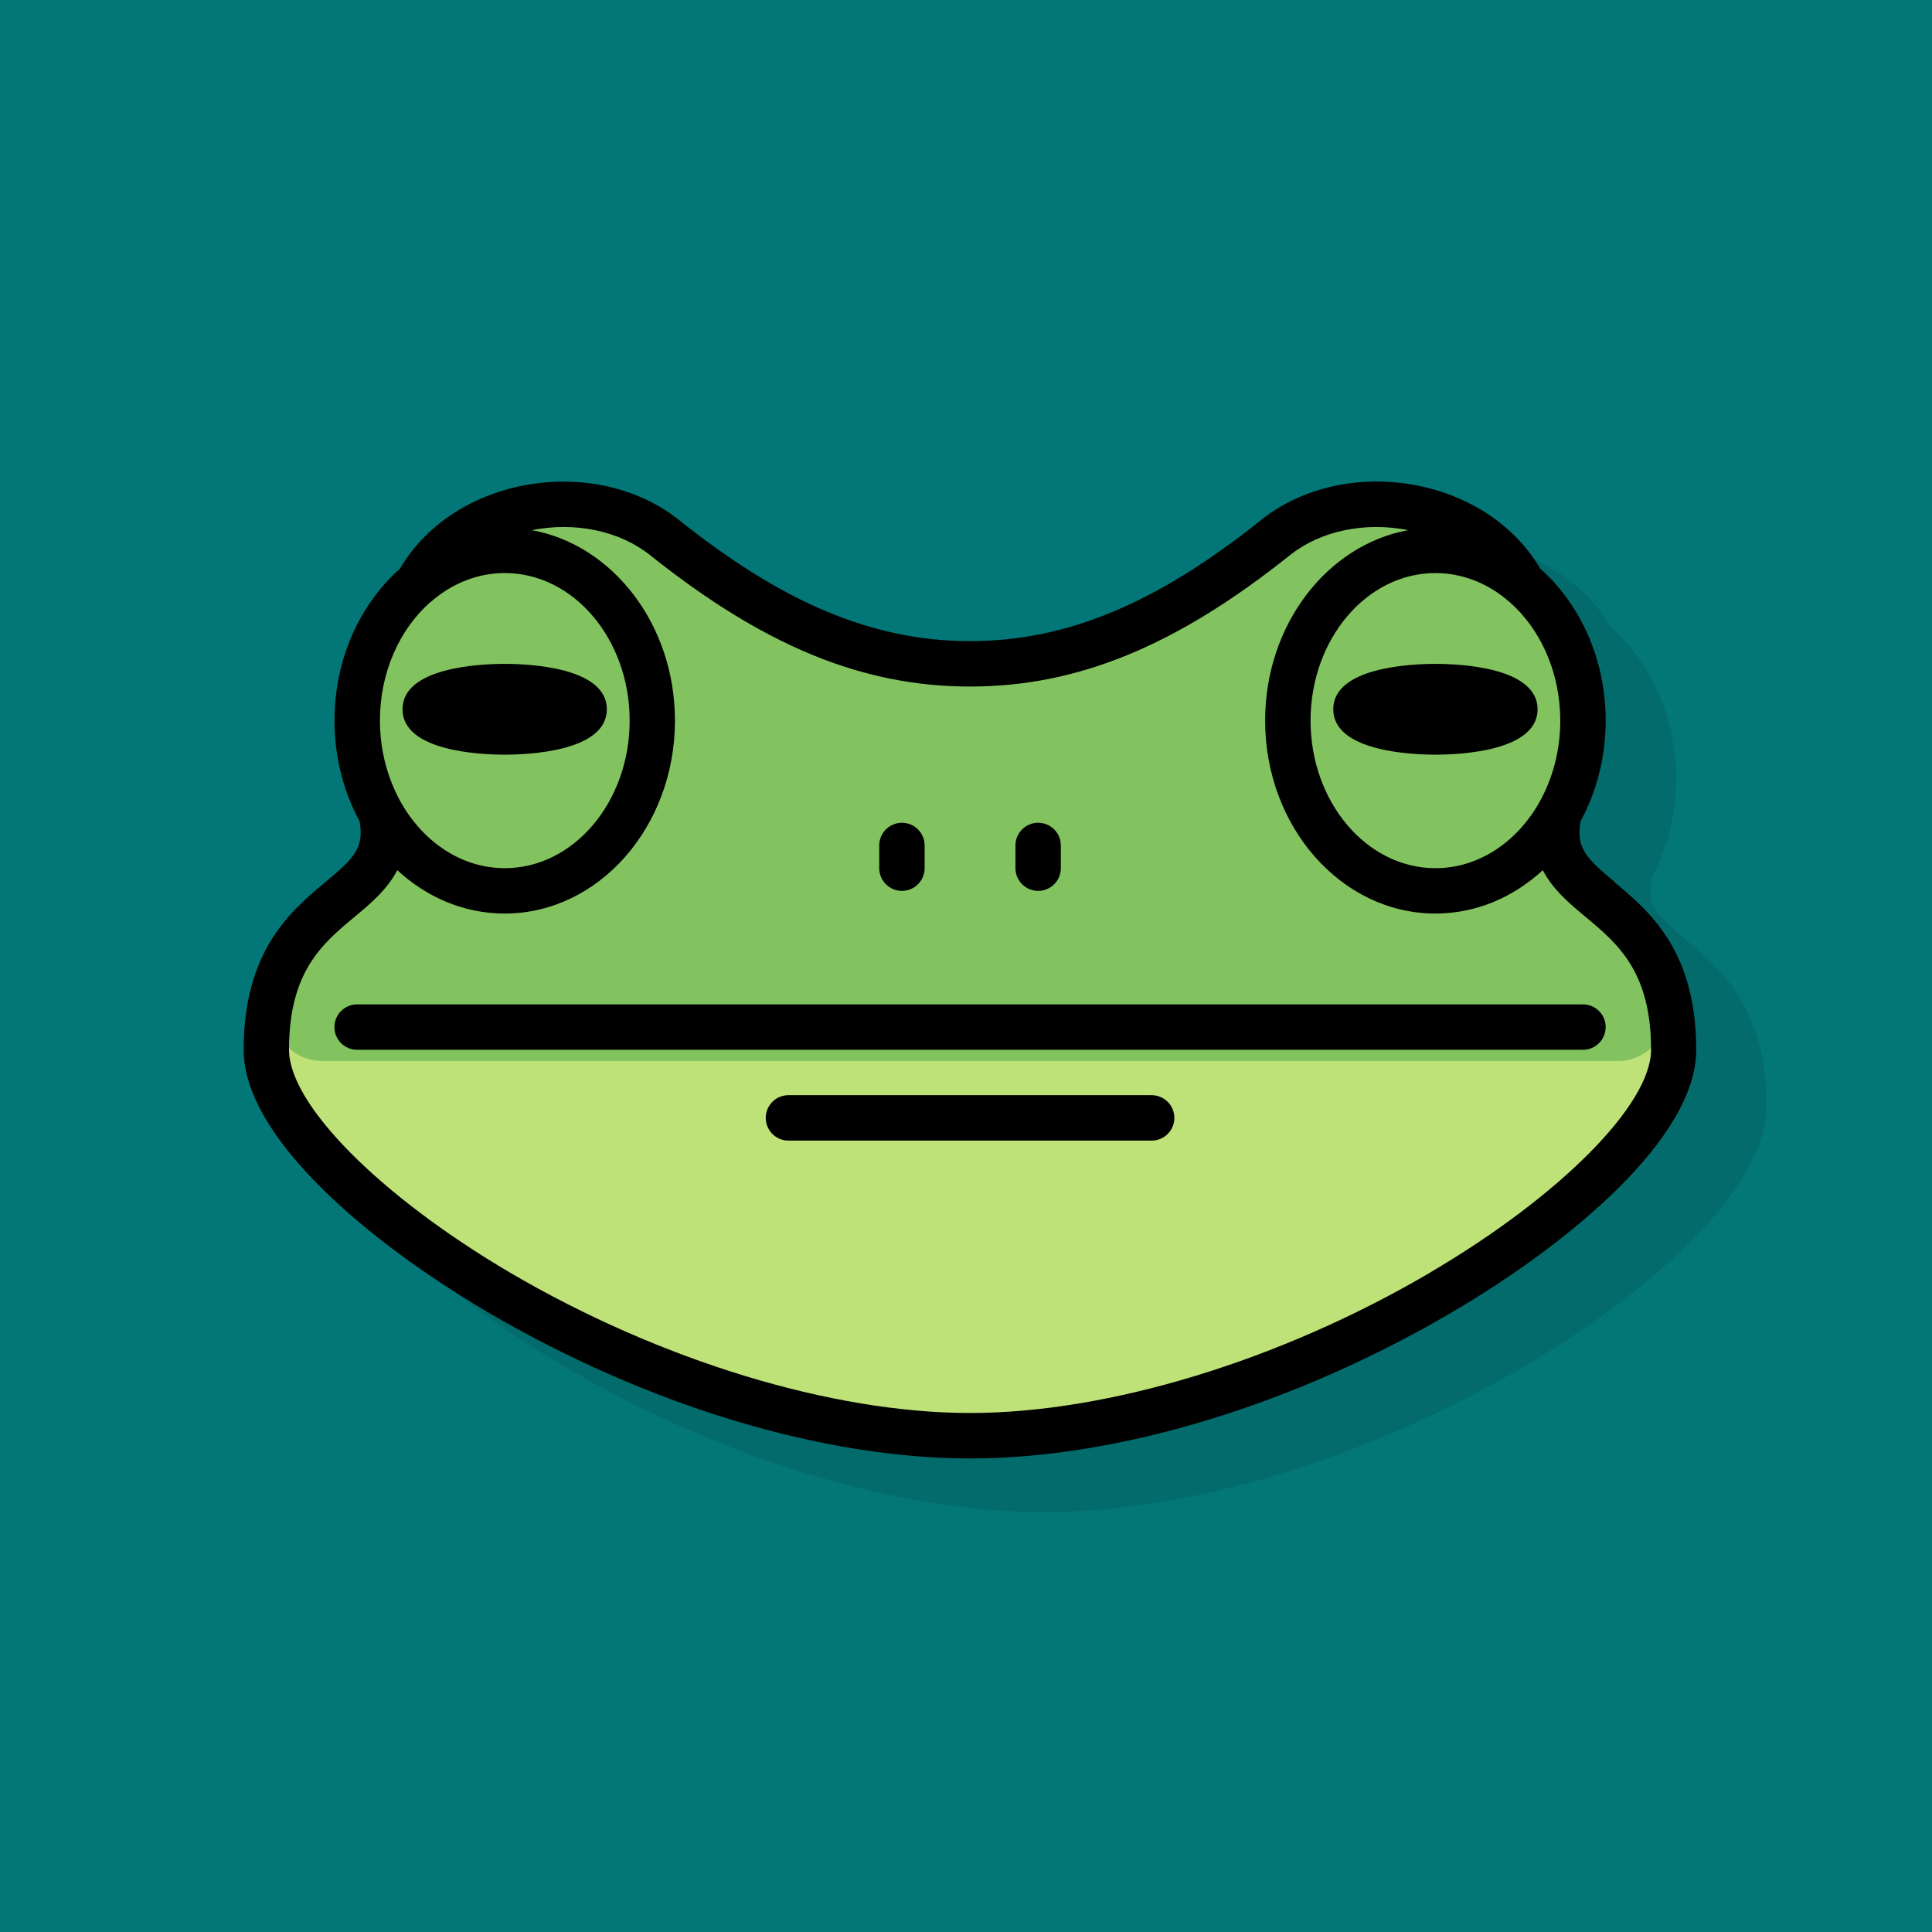 <?xml version="1.0" encoding="UTF-8" standalone="no"?>
<svg xmlns="http://www.w3.org/2000/svg" height="32" width="32" version="1.0" xmlns:xlink="http://www.w3.org/1999/xlink">
 <path style="color:#000000;fill:#037777" d="m0 0v32h32v-32z"/>
 <path style="opacity:.1;stroke-width:.047" d="m27.91 15.55c-0.454-0.378-0.642-0.558-0.557-1 0.261-0.483 0.412-1.05 0.412-1.656 0-1.015-0.422-1.919-1.078-2.502-0.405-0.693-1.135-1.19-2.016-1.367-0.937-0.188-1.9 0.021-2.575 0.561-1.732 1.383-3.212 1.999-4.801 1.999s-3.07-0.617-4.801-1.999c-0.675-0.539-1.638-0.749-2.575-0.561-0.881 0.177-1.61 0.674-2.016 1.367-0.655 0.582-1.078 1.487-1.078 2.502 0 0.607 0.151 1.174 0.412 1.656 0.085 0.443-0.103 0.622-0.557 1-0.57 0.475-1.351 1.125-1.351 2.765 0 1.446 2.075 3.179 4.017 4.319 2.612 1.533 5.509 2.412 7.948 2.412s5.336-0.879 7.948-2.412c1.942-1.14 4.017-2.873 4.017-4.319 0-1.64-0.781-2.29-1.351-2.765z"/>
 <g transform="matrix(.047 0 0 .047 4.035 4.035)">
  <path style="fill:#bee178" d="m14 280c0 47.35 76.18 138 242 138s242-90.65 242-138z"/>
  <path style="fill:#82c35f" d="m492.8 243.2c-8.897-6.575-20.21-14.22-32.84-22.26l-1.183-12.9c8.2-10.6 13.2-24.6 13.2-39.9 0-19.9-8.4-37.5-21.4-48.5-16-29.17-61-36.66-86.9-16-35.7 28.5-69 44.5-107.7 44.5-38.67 0-72-16-107.7-44.52-25.9-20.66-70.85-13.17-86.94 16-12.94 11-21.36 28.6-21.36 48.5 0 16.48 5.759 31.4 15.08 42.24l-0.622 9.059c-13.62 8.6-25.82 16.8-35.28 23.8-6.32 4.7-11.18 12.2-11.18 21.3 0 13 8.782 23.54 19.62 23.54h456.8c10.83 0 19.62-10.54 19.62-23.54 0-9.078-4.855-16.58-11.18-21.25z"/>
  <path d="m472 268.1h-432c-4.418 0-8 3.582-8 8s3.582 8 8 8h432c4.418 0 8-3.582 8-8s-3.582-8-8-8z"/>
  <path d="m320 300.1h-128c-4.418 0-8 3.582-8 8s3.582 8 8 8h128c4.418 0 8-3.582 8-8s-3.582-8-8-8z"/>
  <path d="m483.1 224.9c-9.717-8.094-13.74-11.93-11.92-21.4 5.588-10.33 8.816-22.46 8.816-35.44 0-21.71-9.036-41.06-23.06-53.52-8.67-14.83-24.28-25.46-43.12-29.25-20.05-4.027-40.64 0.458-55.09 11.99-37 29.6-68.7 42.8-102.7 42.8s-65.7-13.2-102.7-42.77c-14.5-11.53-35.1-16.02-55.12-11.99-18.84 3.78-34.45 14.41-43.12 29.26-14.02 12.4-23.06 31.8-23.06 53.5 0 12.98 3.228 25.11 8.816 35.44 1.82 9.468-2.204 13.3-11.92 21.4-12.2 10.2-28.9 24.1-28.9 59.2 0 30.94 44.4 68.02 85.95 92.4 55.88 32.79 117.9 51.6 170 51.6 52.18 0 114.2-18.81 170-51.6 41.55-24.38 85.95-61.46 85.95-92.4 0-35.09-16.7-49-28.9-59.16zm-19.1-56.8c0 10.58-2.696 20.44-7.312 28.66-0.078 0.131-0.148 0.266-0.219 0.402-7.916 13.83-21.31 22.94-36.47 22.94-24.26 0-44-23.33-44-52s19.74-52 44-52c9.282 0 17.9 3.423 25 9.245 0.351 0.356 0.731 0.674 1.135 0.955 10.83 9.481 17.86 24.69 17.86 41.8zm-398.1-41.8c0.407-0.282 0.791-0.603 1.144-0.962 7.105-5.82 15.72-9.242 25-9.242 24.26 0 44 23.33 44 52s-19.74 52-44 52c-15.16 0-28.55-9.107-36.47-22.94-0.07-0.2-0.14-0.3-0.22-0.4-4.61-8.3-7.31-18.1-7.31-28.7 0-17.11 7.032-32.32 17.86-41.8zm352.1 236.4c-52.71 30.93-113.3 49.4-162 49.4s-109.2-18.47-162-49.4c-45.9-27-78-59.3-78-78.6 0-27.6 11.76-37.39 23.14-46.87 5.547-4.621 11.49-9.583 15.01-16.43 10.33 9.552 23.51 15.29 37.86 15.29 33.08 0 60-30.5 60-68 0-33.8-21.88-61.91-50.43-67.12 15.4-3.025 30.98 0.273 41.72 8.852 40.08 32 74.84 46.27 112.7 46.27 37.88 0 72.64-14.27 112.7-46.27 10.74-8.579 26.32-11.88 41.72-8.852-28.55 5.211-50.43 33.32-50.43 67.12 0 37.5 26.92 68 60 68 14.34 0 27.52-5.741 37.86-15.29 3.512 6.842 9.459 11.8 15.01 16.43 11.38 9.475 23.14 19.27 23.14 46.87 0 19.31-32.1 51.64-78.05 78.6z"/>
  <path d="m92 180.1c8.445 0 36-1.154 36-16s-27.56-16-36-16c-8.445 0-36 1.154-36 16s27.56 16 36 16z"/>
  <path d="m384 164.1c0 14.85 27.56 16 36 16 8.445 0 36-1.154 36-16s-27.56-16-36-16c-8.445 0-36 1.154-36 16z"/>
  <path d="m232 228.1c4.418 0 8-3.582 8-8v-8c0-4.418-3.582-8-8-8s-8 3.582-8 8v8c0 4.419 3.582 8 8 8z"/>
  <path d="m280 228.1c4.418 0 8-3.582 8-8v-8c0-4.418-3.582-8-8-8s-8 3.582-8 8v8c0 4.419 3.582 8 8 8z"/>
 </g>
</svg>
